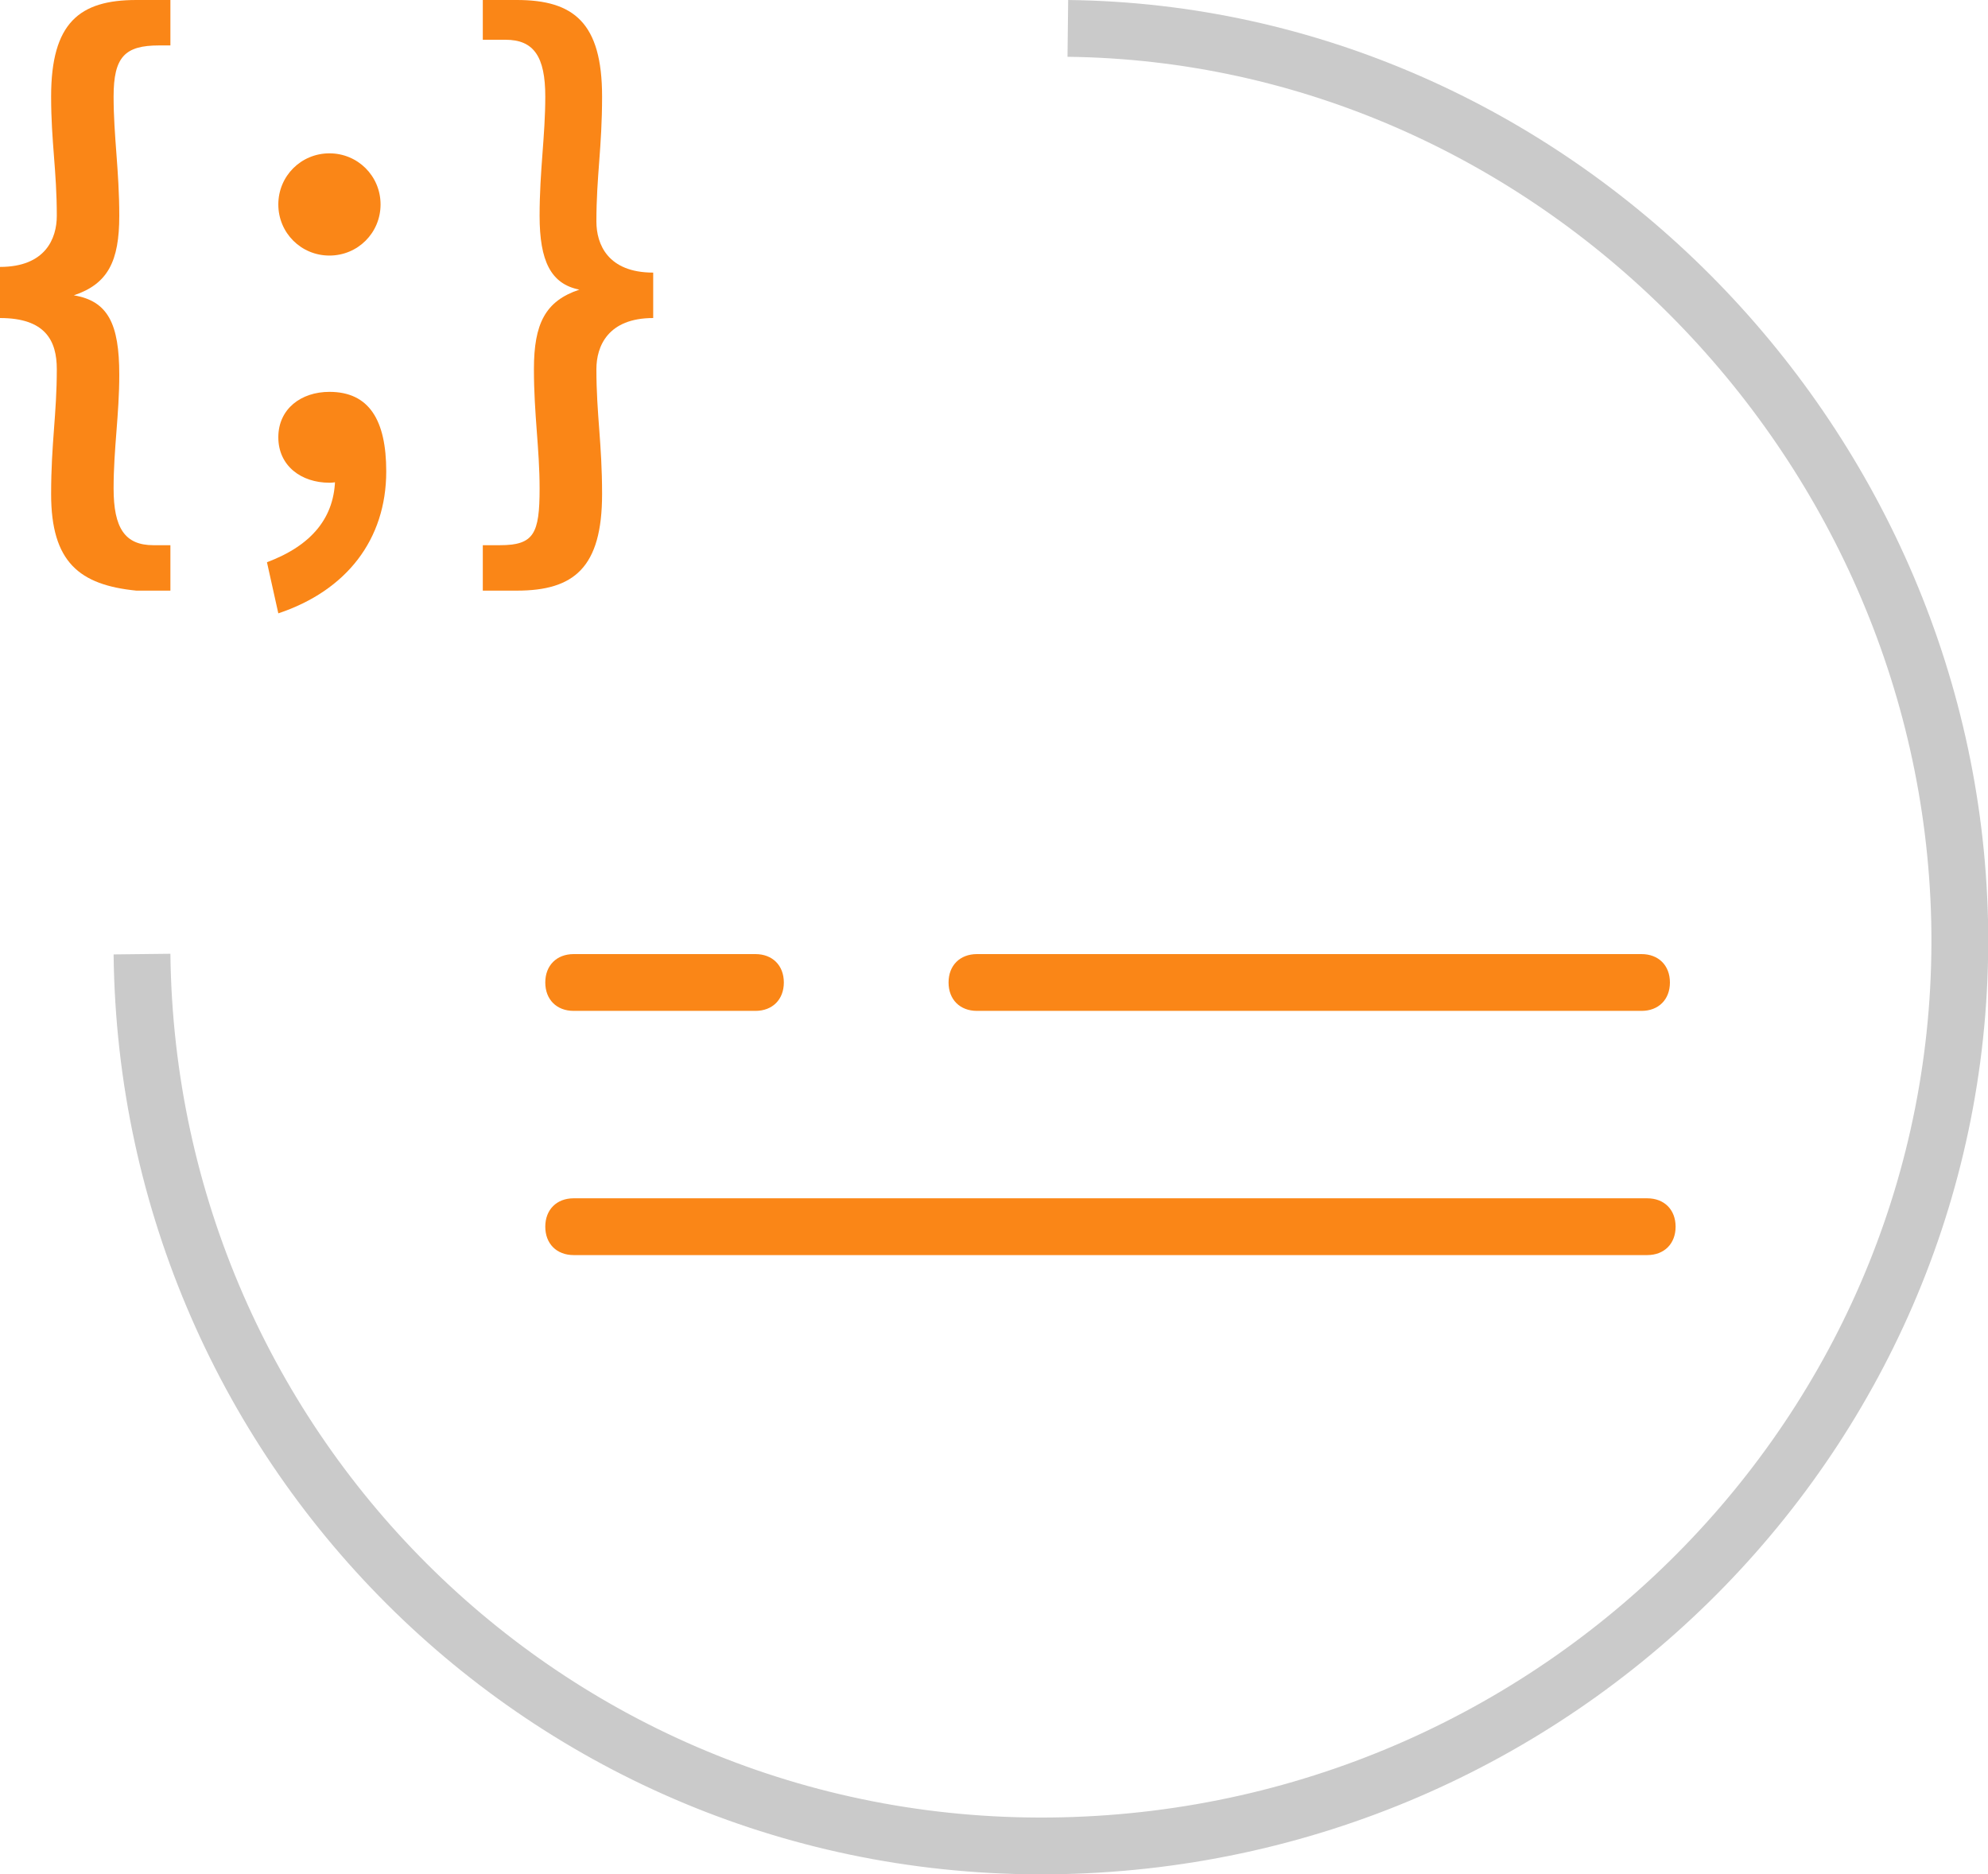 <?xml version="1.0" encoding="utf-8"?>
<!-- Generator: Adobe Illustrator 26.0.0, SVG Export Plug-In . SVG Version: 6.00 Build 0)  -->
<svg version="1.1" id="Layer_1" xmlns="http://www.w3.org/2000/svg" xmlns:xlink="http://www.w3.org/1999/xlink" x="0px" y="0px"
	 viewBox="0 0 35 33" style="enable-background:new 0 0 35 33;" xml:space="preserve">
<style type="text/css">
	.st0{fill:none;stroke:#CACACA;}
	.st1{display:none;fill:#F16334;}
	.st2{fill:#FA8617;}
</style>
<path class="st0" d="M18.8,0.5c8.5,0.1,15.5,7.2,15.7,15.7c0.2,8.8-6.9,16.1-15.8,16.3S2.6,25.6,2.5,16.8"/>
<g>
	<path id="cla1" class="st1" d="M17.2,16.8h11.7c0.3,0,0.5,0.2,0.5,0.5s-0.2,0.5-0.5,0.5H17.2c-0.3,0-0.5-0.2-0.5-0.5
		S16.9,16.8,17.2,16.8z M10.1,16.8h3.2c0.3,0,0.5,0.2,0.5,0.5s-0.2,0.5-0.5,0.5h-3.2c-0.3,0-0.5-0.2-0.5-0.5S9.8,16.8,10.1,16.8z
		 M29,22.1H10.1c-0.3,0-0.5-0.2-0.5-0.5s0.2-0.5,0.5-0.5H29c0.3,0,0.5,0.2,0.5,0.5S29.3,22.1,29,22.1z"/>
	<path id="cla1_00000039095833794225735900000015667764030945566373_" class="st2" d="M17.2,16.8h11.7c0.3,0,0.5,0.2,0.5,0.5
		s-0.2,0.5-0.5,0.5H17.2c-0.3,0-0.5-0.2-0.5-0.5S16.9,16.8,17.2,16.8z M10.1,16.8h3.2c0.3,0,0.5,0.2,0.5,0.5s-0.2,0.5-0.5,0.5h-3.2
		c-0.3,0-0.5-0.2-0.5-0.5S9.8,16.8,10.1,16.8z M29,22.1H10.1c-0.3,0-0.5-0.2-0.5-0.5s0.2-0.5,0.5-0.5H29c0.3,0,0.5,0.2,0.5,0.5
		S29.3,22.1,29,22.1z"/>
</g>
<g>
	<path class="st2" d="M0.9,8.7C0.9,7.8,1,7.3,1,6.5C1,6,0.8,5.6,0,5.6V4.7c0.8,0,1-0.5,1-0.9C1,3,0.9,2.5,0.9,1.7
		C0.9,0.4,1.4,0,2.4,0H3v0.8H2.8C2.2,0.8,2,1,2,1.7S2.1,3,2.1,3.8S1.9,5,1.3,5.2l0,0c0.6,0.1,0.8,0.5,0.8,1.4c0,0.7-0.1,1.3-0.1,2
		s0.2,1,0.7,1H3v0.8H2.4C1.4,10.3,0.9,9.9,0.9,8.7z"/>
	<path class="st2" d="M4.7,9.9c0.8-0.3,1.2-0.8,1.2-1.5l-0.1-1l0.5,0.9C6.2,8.4,6,8.5,5.8,8.5c-0.5,0-0.9-0.3-0.9-0.8
		s0.4-0.8,0.9-0.8c0.7,0,1,0.5,1,1.4c0,1.2-0.7,2.1-1.9,2.5L4.7,9.9z M4.9,3.6c0-0.5,0.4-0.9,0.9-0.9s0.9,0.4,0.9,0.9
		S6.3,4.5,5.8,4.5S4.9,4.1,4.9,3.6z"/>
	<path class="st2" d="M8.5,9.6h0.3c0.6,0,0.7-0.2,0.7-1c0-0.7-0.1-1.3-0.1-2.1s0.2-1.2,0.8-1.4l0,0C9.7,5,9.5,4.6,9.5,3.8
		s0.1-1.4,0.1-2.1s-0.2-1-0.7-1H8.5V0h0.6c1,0,1.5,0.4,1.5,1.7c0,0.9-0.1,1.4-0.1,2.2c0,0.4,0.2,0.9,1,0.9v0.8c-0.8,0-1,0.5-1,0.9
		c0,0.8,0.1,1.3,0.1,2.2c0,1.3-0.5,1.7-1.5,1.7H8.5V9.6z"/>
</g>
</svg>
